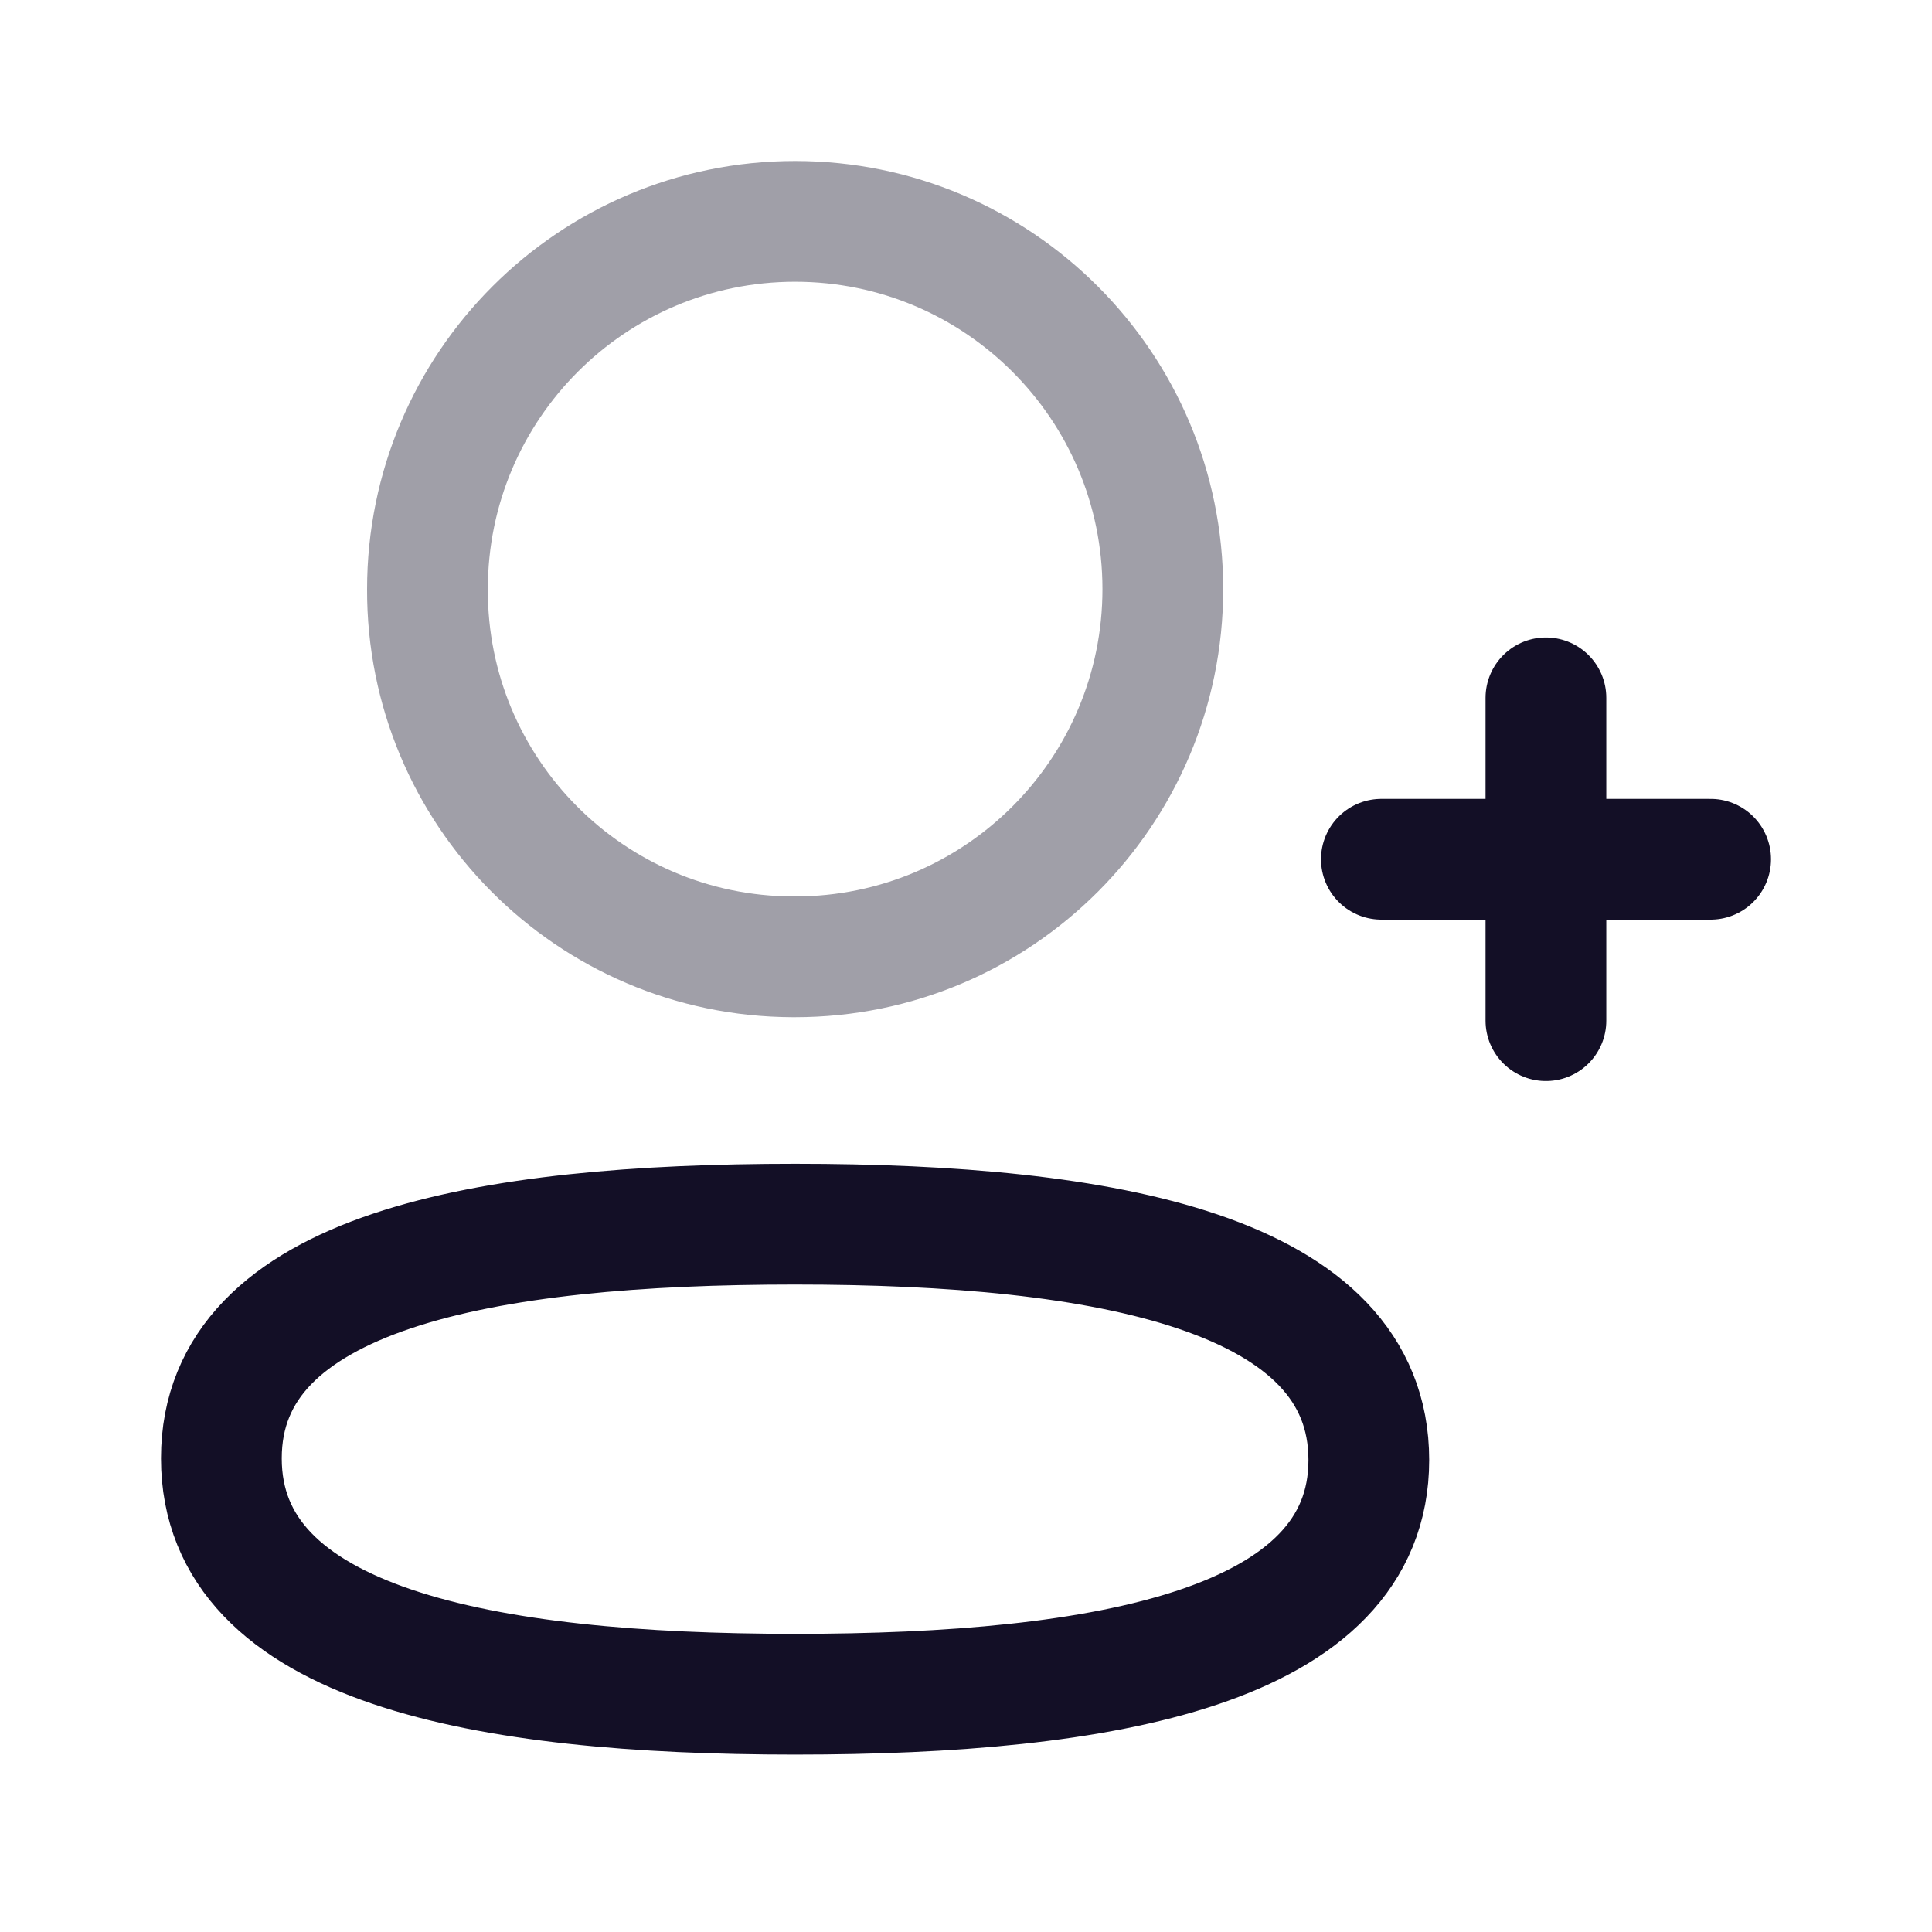 <svg width="24" height="24" viewBox="0 0 24 24" fill="none" xmlns="http://www.w3.org/2000/svg">
<g id="Iconly/Two-tone/Add User">
<g id="Add User">
<path id="Stroke 1" fill-rule="evenodd" clip-rule="evenodd" d="M9.877 15.207C6.033 15.207 2.75 15.787 2.75 18.116C2.75 20.444 6.013 21.046 9.877 21.046C13.722 21.046 17.004 20.463 17.004 18.137C17.004 15.809 13.742 15.207 9.877 15.207Z" stroke="#130F26" stroke-width="1.5" stroke-linecap="round" stroke-linejoin="round"/>
<path id="Stroke 3" opacity="0.4" fill-rule="evenodd" clip-rule="evenodd" d="M9.877 11.886C12.4 11.886 14.445 9.841 14.445 7.318C14.445 4.795 12.4 2.75 9.877 2.75C7.355 2.75 5.31 4.795 5.31 7.318C5.301 9.832 7.331 11.877 9.846 11.886H9.877Z" stroke="#130F26" stroke-width="1.5" stroke-linecap="round" stroke-linejoin="round"/>
<path id="Stroke 5" d="M19.204 8.669V12.679" stroke="#130F26" stroke-width="1.5" stroke-linecap="round" stroke-linejoin="round"/>
<path id="Stroke 7" d="M21.25 10.674H17.16" stroke="#130F26" stroke-width="1.5" stroke-linecap="round" stroke-linejoin="round"/>
</g>
</g>
</svg>
